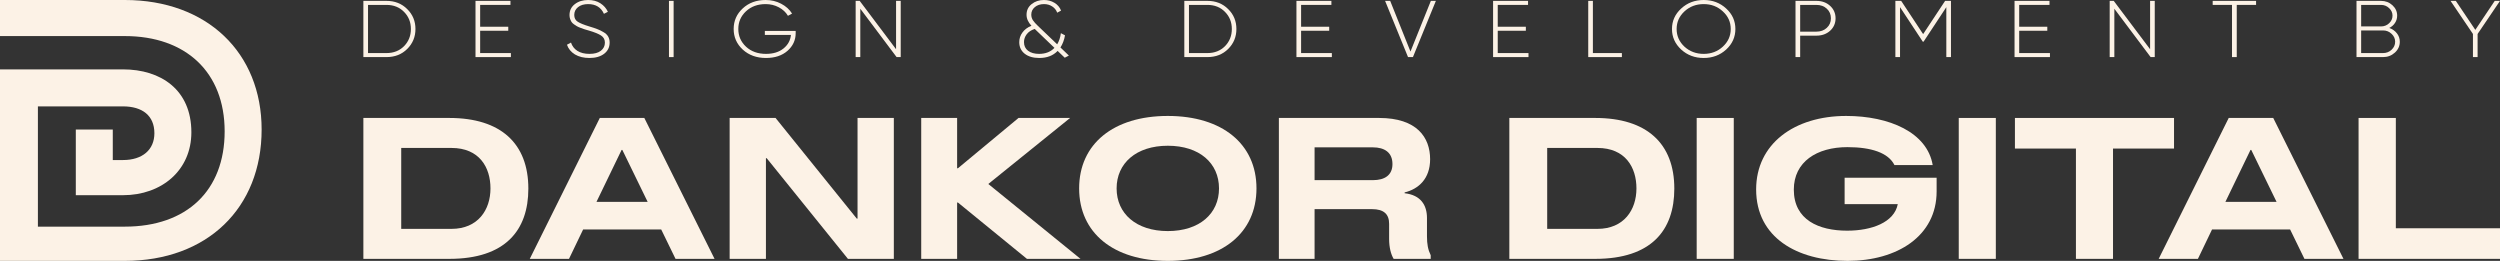 <svg width="230" height="24" viewBox="0 0 230 24" fill="none" xmlns="http://www.w3.org/2000/svg">
<rect x="0" y="0" width="230" height="24" fill="#333333" stroke="none"/>
<path d="M11.482 0H0V3.319H11.482C17.096 3.319 20.668 6.639 20.668 12.085C20.668 17.532 17.181 20.851 11.482 20.851H3.487V9.787H11.312C13.098 9.787 14.204 10.639 14.204 12.256C14.204 13.787 13.098 14.724 11.312 14.724H10.376V11.915H6.974V17.958H11.312C14.884 17.958 17.606 15.66 17.606 12.171C17.606 8.256 14.799 6.383 11.312 6.383H0V24H11.482C19.052 24 24.07 19.149 24.07 11.915C24.07 4.851 19.052 0 11.482 0Z" fill="#FCF2E6"/>
<path d="M41.334 10.852H33.43V23.815H41.334C46.496 23.815 48.608 21.185 48.608 17.352C48.608 13.204 46.081 10.852 41.334 10.852ZM41.533 21.056H36.913V13.611H41.533C44.096 13.611 45.124 15.389 45.124 17.333C45.124 19.315 43.969 21.056 41.533 21.056Z" fill="#FCF2E6"/>
<path d="M62.148 23.815H65.739L59.278 10.852H55.182L48.739 23.815H52.348L53.648 21.111H60.831L62.148 23.815ZM54.875 18.574L57.185 13.796H57.257L59.585 18.574H54.875Z" fill="#FCF2E6"/>
<path d="M78.894 10.852V20.111H78.822L71.351 10.852H67.127V23.815H70.466V14.556H70.538L78.01 23.815H82.233V10.852H78.894Z" fill="#FCF2E6"/>
<path d="M90.924 16.926L98.45 10.852H93.703L88.127 15.482H88.055V10.852H84.752V23.815H88.055V18.63H88.127L94.479 23.815H99.406L90.924 16.926Z" fill="#FCF2E6"/>
<path d="M107.438 24C112.437 24 115.596 21.426 115.596 17.333C115.596 13.241 112.437 10.667 107.438 10.667C102.439 10.667 99.281 13.241 99.281 17.333C99.281 21.426 102.439 24 107.438 24ZM107.438 21.259C104.533 21.259 102.728 19.648 102.728 17.333C102.728 15.019 104.533 13.408 107.438 13.408C110.362 13.408 112.149 15.019 112.149 17.333C112.149 19.648 110.362 21.259 107.438 21.259Z" fill="#FCF2E6"/>
<path d="M131.282 21.741V20.056C131.282 18.889 130.723 17.945 129.225 17.778V17.704C130.506 17.389 131.571 16.445 131.571 14.648C131.571 12.648 130.362 10.852 126.879 10.852H117.657V23.815H120.941V19.241H126.229C127.312 19.241 127.799 19.704 127.799 20.593V21.982C127.799 22.759 127.962 23.389 128.214 23.815H131.625V23.482C131.373 22.963 131.282 22.463 131.282 21.741ZM126.301 16.574H120.941V13.556H126.301C127.366 13.556 128.106 14.019 128.106 15.093C128.106 16.111 127.402 16.574 126.301 16.574Z" fill="#FCF2E6"/>
<path d="M146.763 10.852H138.859V23.815H146.763C151.925 23.815 154.037 21.185 154.037 17.352C154.037 13.204 151.51 10.852 146.763 10.852ZM146.962 21.056H142.342V13.611H146.962C149.525 13.611 150.553 15.389 150.553 17.333C150.553 19.315 149.398 21.056 146.962 21.056Z" fill="#FCF2E6"/>
<path d="M159.506 23.815V10.852H156.095V23.815H159.506Z" fill="#FCF2E6"/>
<path d="M169.705 16.352V18.778H174.596C174.271 20.463 172.195 21.222 169.939 21.222C167.341 21.222 165.031 20.241 165.031 17.445C165.031 14.889 167.142 13.537 169.958 13.537C172.159 13.537 173.729 14.056 174.289 15.185H177.808C177.303 12.185 173.82 10.667 169.849 10.667C165.067 10.667 161.565 13.241 161.565 17.426C161.565 21.87 165.355 24 169.976 24C174.542 24 178.169 21.722 178.169 17.611V16.352H169.705Z" fill="#FCF2E6"/>
<path d="M183.616 23.815V10.852H180.205V23.815H183.616Z" fill="#FCF2E6"/>
<path d="M200.01 10.852H185.373V13.667H190.986V23.815H194.397V13.667H200.01V10.852Z" fill="#FCF2E6"/>
<path d="M212.008 23.815H215.599L209.138 10.852H205.042L198.599 23.815H202.208L203.508 21.111H210.691L212.008 23.815ZM204.735 18.574L207.045 13.796H207.117L209.445 18.574H204.735Z" fill="#FCF2E6"/>
<path d="M220.417 21V10.852H216.988V23.815H230V21H220.417Z" fill="#FCF2E6"/>
<path d="M35.555 0.081C36.325 0.081 36.961 0.333 37.462 0.835C37.969 1.332 38.222 1.943 38.222 2.667C38.222 3.391 37.969 4.004 37.462 4.506C36.961 5.004 36.325 5.252 35.555 5.252H33.43V0.081H35.555ZM35.555 4.883C36.212 4.883 36.751 4.671 37.171 4.248C37.592 3.819 37.802 3.292 37.802 2.667C37.802 2.041 37.592 1.517 37.171 1.093C36.751 0.665 36.212 0.451 35.555 0.451H33.858V4.883H35.555Z" fill="#FCF2E6"/>
<path d="M44.174 4.883H47.002V5.252H43.746V0.081H46.962V0.451H44.174V2.46H46.76V2.829H44.174V4.883Z" fill="#FCF2E6"/>
<path d="M54.229 5.334C53.706 5.334 53.261 5.225 52.895 5.009C52.534 4.787 52.289 4.489 52.16 4.115L52.532 3.915C52.634 4.235 52.828 4.489 53.113 4.676C53.404 4.863 53.776 4.957 54.229 4.957C54.687 4.957 55.037 4.861 55.279 4.669C55.527 4.477 55.651 4.228 55.651 3.923C55.651 3.637 55.532 3.418 55.295 3.265C55.058 3.113 54.689 2.962 54.188 2.815C54.005 2.76 53.87 2.721 53.784 2.696C53.703 2.667 53.585 2.625 53.429 2.571C53.272 2.512 53.157 2.46 53.081 2.416C53.006 2.371 52.914 2.312 52.806 2.238C52.704 2.165 52.629 2.091 52.58 2.017C52.532 1.938 52.489 1.847 52.451 1.744C52.413 1.635 52.394 1.517 52.394 1.389C52.394 0.97 52.556 0.636 52.879 0.384C53.208 0.128 53.617 0 54.107 0C54.549 0 54.926 0.101 55.239 0.303C55.551 0.505 55.78 0.766 55.926 1.086L55.562 1.271C55.293 0.675 54.808 0.377 54.107 0.377C53.719 0.377 53.41 0.471 53.178 0.658C52.946 0.845 52.831 1.084 52.831 1.374C52.831 1.655 52.938 1.864 53.154 2.002C53.369 2.14 53.722 2.283 54.212 2.431C54.525 2.524 54.767 2.605 54.94 2.674C55.117 2.738 55.306 2.829 55.505 2.948C55.71 3.061 55.858 3.199 55.95 3.361C56.041 3.519 56.087 3.704 56.087 3.915C56.087 4.344 55.917 4.688 55.578 4.949C55.239 5.206 54.789 5.334 54.229 5.334Z" fill="#FCF2E6"/>
<path d="M61.545 0.081H61.973V5.252H61.545V0.081Z" fill="#FCF2E6"/>
<path d="M73.202 2.844V3.044C73.202 3.689 72.952 4.233 72.451 4.676C71.95 5.114 71.29 5.334 70.471 5.334C69.609 5.334 68.898 5.077 68.337 4.565C67.777 4.048 67.497 3.415 67.497 2.667C67.497 1.918 67.774 1.288 68.329 0.776C68.884 0.259 69.587 0 70.439 0C70.956 0 71.43 0.114 71.861 0.34C72.297 0.567 72.634 0.869 72.871 1.249L72.491 1.455C72.302 1.13 72.022 0.869 71.651 0.672C71.284 0.475 70.88 0.377 70.439 0.377C69.706 0.377 69.102 0.599 68.628 1.042C68.16 1.48 67.925 2.022 67.925 2.667C67.925 3.312 68.162 3.856 68.636 4.299C69.111 4.738 69.722 4.957 70.471 4.957C71.133 4.957 71.669 4.792 72.079 4.462C72.488 4.132 72.717 3.716 72.766 3.214H70.366V2.844H73.202Z" fill="#FCF2E6"/>
<path d="M82.438 0.081H82.866V5.252H82.486L79.148 0.805V5.252H78.72V0.081H79.092L82.438 4.528V0.081Z" fill="#FCF2E6"/>
<path d="M98.337 5.112L97.957 5.311L97.302 4.684C96.888 5.117 96.325 5.334 95.614 5.334C95.053 5.334 94.606 5.203 94.272 4.942C93.938 4.676 93.771 4.322 93.771 3.878C93.771 3.553 93.868 3.258 94.062 2.992C94.256 2.721 94.533 2.514 94.894 2.371C94.593 2.051 94.442 1.714 94.442 1.359C94.442 0.951 94.598 0.623 94.91 0.377C95.223 0.126 95.6 0 96.042 0C96.403 0 96.726 0.086 97.011 0.259C97.297 0.431 97.499 0.67 97.618 0.975L97.262 1.167C97.176 0.926 97.022 0.734 96.801 0.591C96.586 0.448 96.335 0.377 96.05 0.377C95.71 0.377 95.43 0.468 95.209 0.65C94.989 0.833 94.878 1.064 94.878 1.345C94.878 1.537 94.929 1.712 95.032 1.869C95.134 2.022 95.287 2.194 95.492 2.386L97.262 4.078C97.434 3.787 97.548 3.445 97.601 3.051L97.981 3.25C97.906 3.679 97.766 4.051 97.561 4.366L98.337 5.112ZM95.597 4.957C96.184 4.957 96.656 4.772 97.011 4.403L95.193 2.66C94.859 2.773 94.611 2.94 94.45 3.162C94.288 3.379 94.207 3.615 94.207 3.871C94.207 4.211 94.331 4.477 94.579 4.669C94.832 4.861 95.172 4.957 95.597 4.957Z" fill="#FCF2E6"/>
<path d="M111.082 0.081C111.853 0.081 112.489 0.333 112.99 0.835C113.496 1.332 113.749 1.943 113.749 2.667C113.749 3.391 113.496 4.004 112.99 4.506C112.489 5.004 111.853 5.252 111.082 5.252H108.957V0.081H111.082ZM111.082 4.883C111.74 4.883 112.278 4.671 112.699 4.248C113.119 3.819 113.329 3.292 113.329 2.667C113.329 2.041 113.119 1.517 112.699 1.093C112.278 0.665 111.74 0.451 111.082 0.451H109.385V4.883H111.082Z" fill="#FCF2E6"/>
<path d="M119.701 4.883H122.53V5.252H119.273V0.081H122.489V0.451H119.701V2.46H122.287V2.829H119.701V4.883Z" fill="#FCF2E6"/>
<path d="M129.538 5.252L127.429 0.081H127.897L129.764 4.743L131.639 0.081H132.1L129.99 5.252H129.538Z" fill="#FCF2E6"/>
<path d="M137.792 4.883H140.621V5.252H137.364V0.081H140.58V0.451H137.792V2.46H140.378V2.829H137.792V4.883Z" fill="#FCF2E6"/>
<path d="M146.546 4.883H149.213V5.252H146.118V0.081H146.546V4.883Z" fill="#FCF2E6"/>
<path d="M158.808 4.558C158.242 5.075 157.553 5.334 156.739 5.334C155.926 5.334 155.236 5.075 154.67 4.558C154.105 4.036 153.822 3.406 153.822 2.667C153.822 1.928 154.105 1.3 154.67 0.783C155.236 0.261 155.926 0 156.739 0C157.553 0 158.242 0.261 158.808 0.783C159.374 1.3 159.656 1.928 159.656 2.667C159.656 3.406 159.374 4.036 158.808 4.558ZM154.969 4.292C155.454 4.735 156.044 4.957 156.739 4.957C157.434 4.957 158.021 4.735 158.501 4.292C158.986 3.844 159.228 3.302 159.228 2.667C159.228 2.032 158.986 1.492 158.501 1.049C158.021 0.601 157.434 0.377 156.739 0.377C156.044 0.377 155.454 0.601 154.969 1.049C154.49 1.492 154.25 2.032 154.25 2.667C154.25 3.302 154.49 3.844 154.969 4.292Z" fill="#FCF2E6"/>
<path d="M167.11 0.081C167.617 0.081 168.037 0.234 168.371 0.539C168.705 0.845 168.872 1.226 168.872 1.684C168.872 2.142 168.705 2.524 168.371 2.829C168.037 3.13 167.617 3.28 167.11 3.28H165.615V5.252H165.187V0.081H167.11ZM167.11 2.911C167.498 2.911 167.816 2.795 168.064 2.563C168.317 2.332 168.444 2.039 168.444 1.684C168.444 1.325 168.317 1.029 168.064 0.798C167.816 0.567 167.498 0.451 167.11 0.451H165.615V2.911H167.11Z" fill="#FCF2E6"/>
<path d="M179.49 0.081V5.252H179.062V0.658L176.969 3.834H176.896L174.803 0.658V5.252H174.375V0.081H174.908L176.928 3.14L178.949 0.081H179.49Z" fill="#FCF2E6"/>
<path d="M185.766 4.883H188.595V5.252H185.338V0.081H188.554V0.451H185.766V2.46H188.352V2.829H185.766V4.883Z" fill="#FCF2E6"/>
<path d="M197.809 0.081H198.237V5.252H197.857L194.52 0.805V5.252H194.091V0.081H194.463L197.809 4.528V0.081Z" fill="#FCF2E6"/>
<path d="M207.559 0.081V0.451H205.781V5.252H205.344V0.451H203.567V0.081H207.559Z" fill="#FCF2E6"/>
<path d="M219.812 2.571C220.103 2.674 220.337 2.839 220.515 3.066C220.693 3.292 220.782 3.551 220.782 3.841C220.782 4.23 220.631 4.563 220.329 4.839C220.028 5.114 219.664 5.252 219.238 5.252H216.798V0.081H219.053C219.462 0.081 219.812 0.214 220.103 0.48C220.394 0.746 220.539 1.066 220.539 1.441C220.539 1.687 220.472 1.911 220.337 2.113C220.208 2.31 220.033 2.463 219.812 2.571ZM219.053 0.451H217.226V2.431H219.053C219.343 2.431 219.591 2.334 219.796 2.142C220.006 1.945 220.111 1.712 220.111 1.441C220.111 1.17 220.006 0.938 219.796 0.746C219.591 0.549 219.343 0.451 219.053 0.451ZM219.238 4.883C219.545 4.883 219.807 4.782 220.022 4.58C220.243 4.373 220.354 4.127 220.354 3.841C220.354 3.556 220.243 3.312 220.022 3.11C219.807 2.903 219.545 2.8 219.238 2.8H217.226V4.883H219.238Z" fill="#FCF2E6"/>
<path d="M230 0.081L227.939 3.125V5.252H227.511V3.125L225.45 0.081H225.935L227.729 2.748L229.515 0.081H230Z" fill="#FCF2E6"/>
</svg>
